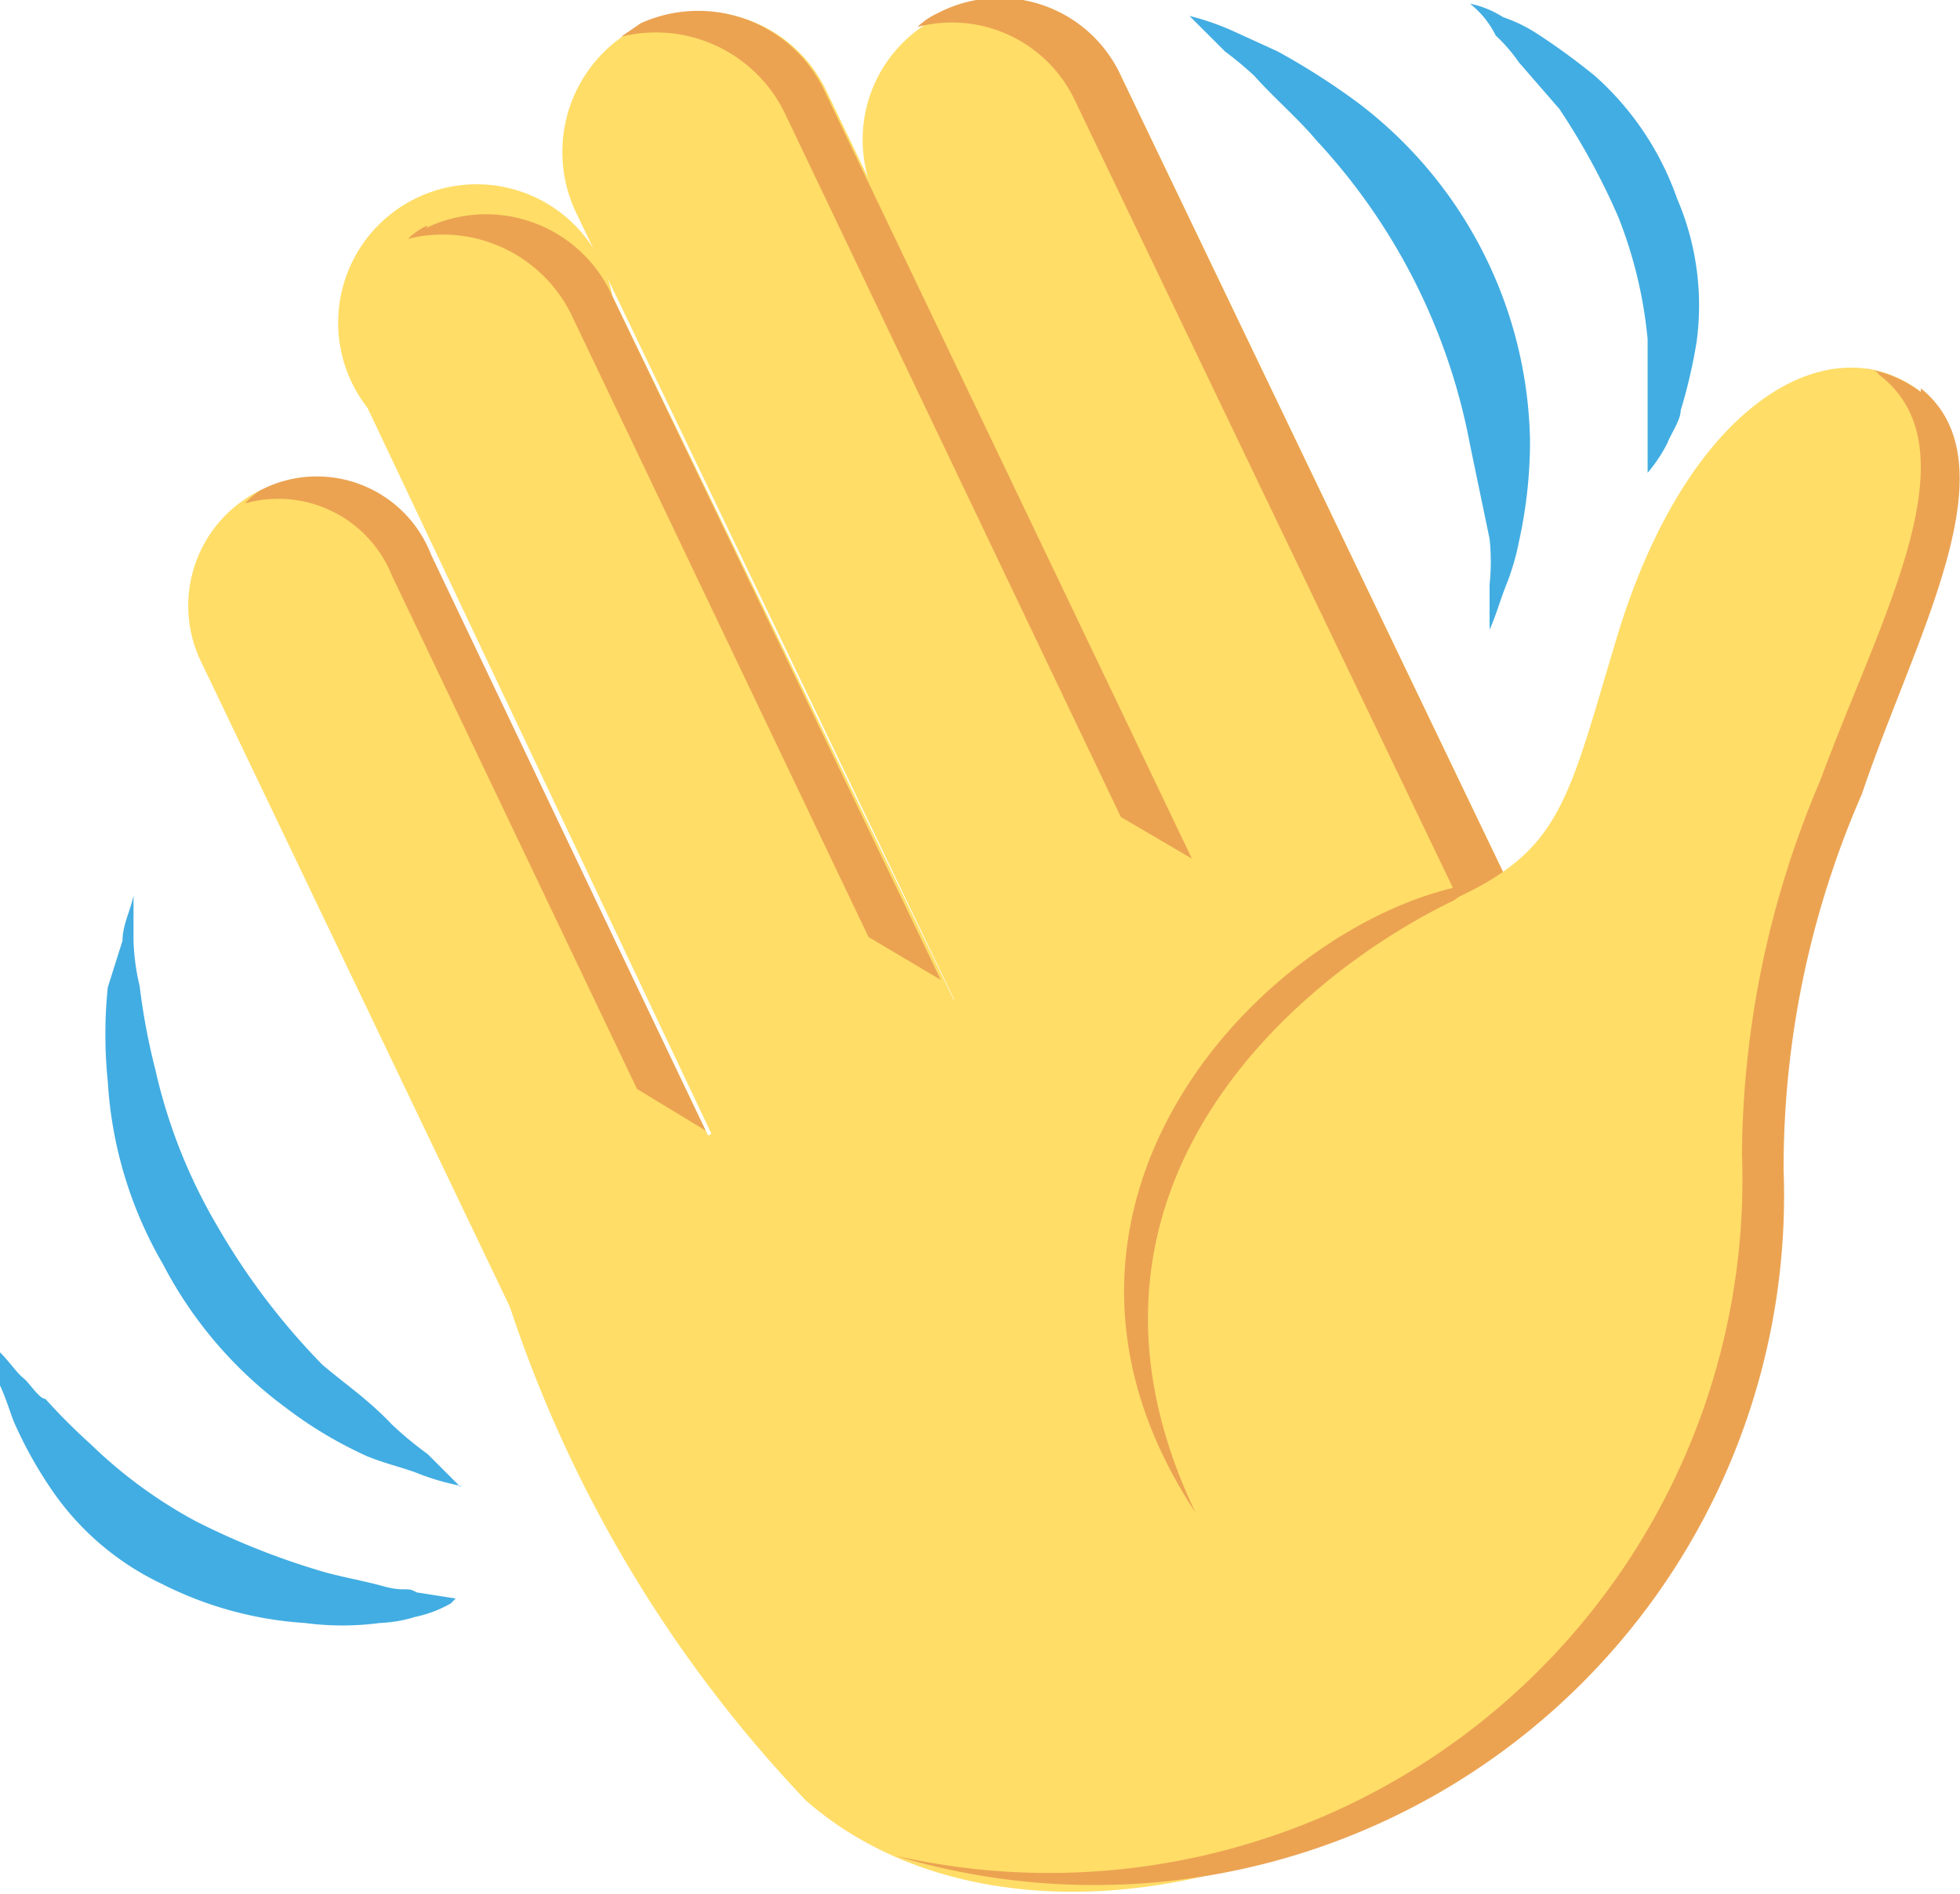 <svg id="Layer_1" data-name="Layer 1" xmlns="http://www.w3.org/2000/svg" viewBox="0 0 16 15.46"><defs><style>.cls-1{fill:#42ade2;}.cls-2{fill:#ffdd67;}.cls-3{fill:#eba352;}</style></defs><title>wave_yellow</title><path class="cls-1" d="M3.76,12.71a2,2,0,0,1-.37-0.11C3.25,12.55,3.15,12.53,3,12.47a3.4,3.4,0,0,1-.67-0.4,3.41,3.41,0,0,1-1-1.17A3.36,3.36,0,0,1,.88,9.41a3.75,3.75,0,0,1,0-.77L1,8.26C1,8.13,1.07,8,1.09,7.89l0,0.37a1.8,1.8,0,0,0,.05.37,5.33,5.33,0,0,0,.13.69,4.43,4.43,0,0,0,.51,1.28,5.66,5.66,0,0,0,.85,1.12C2.83,11.89,3,12,3.2,12.21a2.83,2.83,0,0,0,.29.24l0.27,0.27" transform="translate(0 -0.58)"/><path class="cls-1" d="M3.68,13.67a1,1,0,0,1-.29.11,1.13,1.13,0,0,1-.29.05,2.32,2.32,0,0,1-.61,0,3,3,0,0,1-1.17-.32A2.26,2.26,0,0,1,.4,12.71a3.42,3.42,0,0,1-.29-0.53C0.08,12.1.05,12,0,11.89s0-.16,0-0.27c0.08,0.08.13,0.16,0.19,0.21S0.32,12,.37,12a4.93,4.93,0,0,0,.37.37A3.85,3.85,0,0,0,1.6,13a6.07,6.07,0,0,0,1,.4c0.16,0.05.35,0.08,0.53,0.13s0.19,0,.27.05l0.32,0.05" transform="translate(0 -0.58)"/><path class="cls-1" d="M9.71,0.71a2.09,2.09,0,0,1,.37.13L10.43,1a5.68,5.68,0,0,1,.67.43,3.54,3.54,0,0,1,1.39,2.75A3.81,3.81,0,0,1,12.4,5a2,2,0,0,1-.11.37c-0.05.13-.08,0.24-0.13,0.35l0-.37a1.76,1.76,0,0,0,0-.37L12,4.21a5,5,0,0,0-1.25-2.48c-0.16-.19-0.35-0.35-0.51-0.53A2.83,2.83,0,0,0,10,1L9.71,0.71" transform="translate(0 -0.58)"/><path class="cls-1" d="M12,0.61a0.8,0.8,0,0,1,.27.11,1.25,1.25,0,0,1,.27.13,5.41,5.41,0,0,1,.48.35,2.4,2.4,0,0,1,.67,1,2.21,2.21,0,0,1,.16,1.17,4.26,4.26,0,0,1-.13.56c0,0.08-.08.19-0.11,0.27a1.25,1.25,0,0,1-.16.24V3.86c0-.19,0-0.35,0-0.51a3.62,3.62,0,0,0-.24-1,5.63,5.63,0,0,0-.48-0.88L12.4,1.09A1.34,1.34,0,0,0,12.21.87,0.76,0.76,0,0,0,12,.61" transform="translate(0 -0.58)"/><path class="cls-2" d="M2.13,4.58A1.05,1.05,0,0,0,1.65,6L5,13l1.87-.88-3.36-7a1,1,0,0,0-1.39-.51" transform="translate(0 -0.58)"/><path class="cls-2" d="M11,10.15l2-.93-3.84-8a1.1,1.1,0,1,0-2,1l3.84,8" transform="translate(0 -0.58)"/><path class="cls-3" d="M7.65,0.69a0.56,0.56,0,0,0-.16.11,1.11,1.11,0,0,1,1.28.59l3.84,8L13,9.22l-3.84-8A1.09,1.09,0,0,0,7.65.69" transform="translate(0 -0.58)"/><path class="cls-2" d="M6.88,12.1l2.05-1L5,3A1.13,1.13,0,1,0,3,3.91L6.88,12.1" transform="translate(0 -0.58)"/><path class="cls-3" d="M3.49,2.42a0.56,0.56,0,0,0-.16.11,1.17,1.17,0,0,1,1.33.61L7.09,8.23,7.68,8.58,5,3a1.13,1.13,0,0,0-1.52-.56" transform="translate(0 -0.58)"/><path class="cls-2" d="M8.61,10.47l2.05-1L6.75,1.33A1.13,1.13,0,0,0,5.23.79a1.15,1.15,0,0,0-.53,1.52l3.92,8.16" transform="translate(0 -0.58)"/><path class="cls-3" d="M5.23,0.77l-0.16.11a1.17,1.17,0,0,1,1.33.61L9.15,7.25,9.73,7.59l-3-6.27A1.14,1.14,0,0,0,5.23.77" transform="translate(0 -0.58)"/><path class="cls-3" d="M2.13,4.58A0.56,0.56,0,0,0,2,4.69a1,1,0,0,1,1.2.59l2,4.19L5.76,9.81,3.52,5.11a1,1,0,0,0-1.39-.53" transform="translate(0 -0.58)"/><path class="cls-2" d="M15.68,3.78c-0.72-.56-1.89.05-2.48,2-0.4,1.33-.45,1.73-1.31,2.13l-0.48-1s-7.57,3.65-7.28,4.24a10.73,10.73,0,0,0,2.45,4.13c2.29,2,7.65-.13,7.89-5.23,0.13-3,2-5.65,1.2-6.27" transform="translate(0 -0.58)"/><path class="cls-3" d="M15.68,3.78a1,1,0,0,0-.45-0.19s0.08,0,.11.05c0.8,0.61,0,2-.48,3.31A7.91,7.91,0,0,0,14.22,10a5.66,5.66,0,0,1-6.91,5.73,5.63,5.63,0,0,0,7.25-5.6,7.63,7.63,0,0,1,.64-3.07c0.43-1.28,1.25-2.69.48-3.31" transform="translate(0 -0.58)"/><path class="cls-3" d="M12.13,7.78c-1.65.19-4.08,2.56-2.37,5.15-1.25-2.61.8-4.37,2.11-5a1.18,1.18,0,0,1,.27-0.16" transform="translate(0 -0.58)"/></svg>